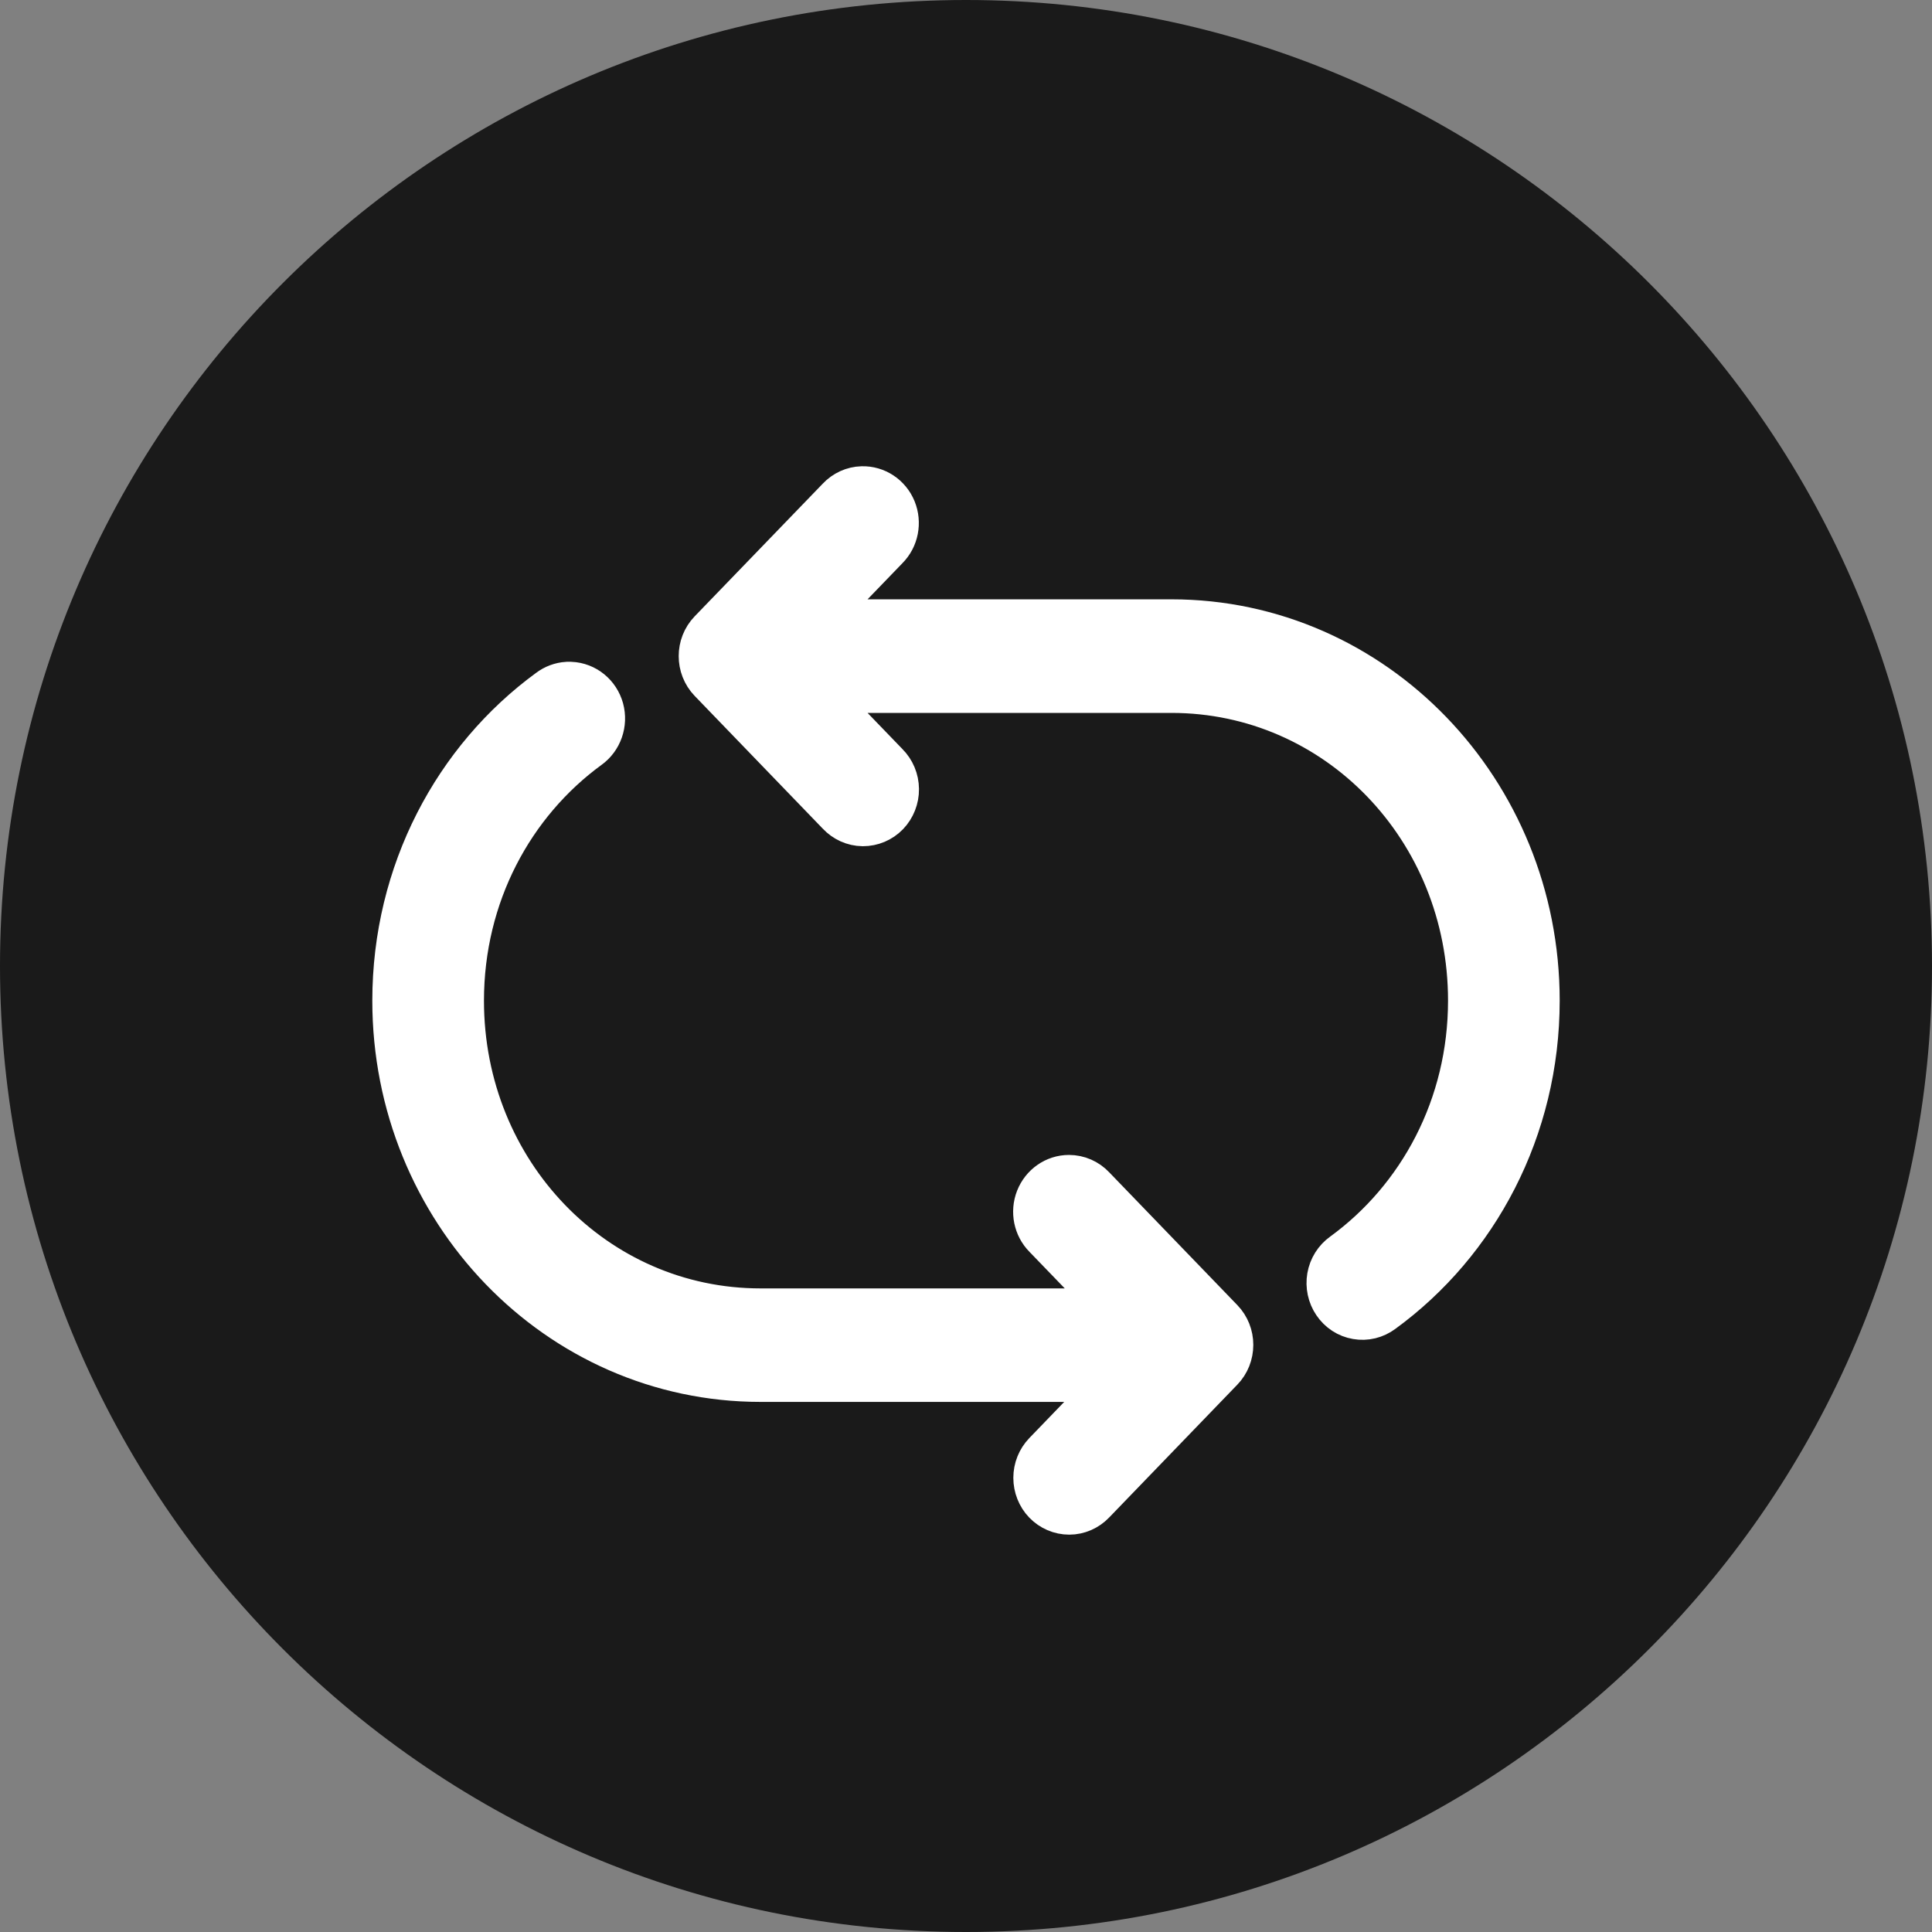 <svg width="24" height="24" viewBox="0 0 24 24" fill="currentColor" xmlns="http://www.w3.org/2000/svg">
<rect x="0" y="0" width="24" height="24" fill="#808080" stroke="none"/>
<path opacity="0.8" fill-rule="evenodd" clip-rule="evenodd" d="M0 12C0 5.373 5.373 0 12 0C18.627 0 24 5.373 24 12C24 18.627 18.627 24 12 24C5.373 24 0 18.627 0 12Z" fill="currentColor"/>
<path d="M10.711 6.167C10.629 6.169 10.55 6.205 10.492 6.267L8.899 7.917C8.775 8.046 8.775 8.255 8.899 8.384L10.492 10.035C10.552 10.099 10.633 10.136 10.719 10.137C10.805 10.137 10.887 10.103 10.948 10.04C11.008 9.977 11.042 9.892 11.041 9.803C11.04 9.714 11.005 9.63 10.943 9.568L9.894 8.481H14.552C16.669 8.481 18.363 10.236 18.363 12.43C18.363 13.775 17.724 14.952 16.744 15.665C16.674 15.715 16.625 15.792 16.61 15.879C16.595 15.966 16.614 16.056 16.663 16.128C16.712 16.201 16.787 16.25 16.871 16.264C16.955 16.279 17.041 16.258 17.111 16.206C18.255 15.373 19 13.992 19 12.43C19 9.882 17.01 7.82 14.552 7.82H9.894L10.943 6.733C11.037 6.639 11.065 6.493 11.014 6.368C10.963 6.243 10.842 6.163 10.711 6.167H10.711ZM7.085 8.596C7.074 8.596 7.063 8.596 7.052 8.596C6.992 8.6 6.933 8.622 6.884 8.659C5.743 9.492 5 10.871 5 12.431C5 14.978 6.989 17.04 9.448 17.04H14.103L13.057 18.124C12.997 18.186 12.963 18.27 12.963 18.358C12.963 18.445 12.996 18.53 13.056 18.592C13.116 18.654 13.197 18.689 13.283 18.689C13.367 18.689 13.449 18.653 13.508 18.591L15.101 16.94C15.161 16.878 15.194 16.794 15.194 16.706C15.194 16.619 15.161 16.535 15.101 16.473L13.508 14.822C13.448 14.758 13.366 14.722 13.279 14.722C13.15 14.722 13.033 14.804 12.984 14.928C12.935 15.053 12.964 15.196 13.057 15.289L14.11 16.38H9.448C7.331 16.38 5.637 14.624 5.637 12.431C5.637 11.088 6.274 9.912 7.251 9.199C7.364 9.119 7.415 8.972 7.378 8.835C7.34 8.698 7.222 8.602 7.085 8.596L7.085 8.596Z" fill="white" stroke="white" stroke-width="0.75" stroke-miterlimit="10"/>
</svg>
